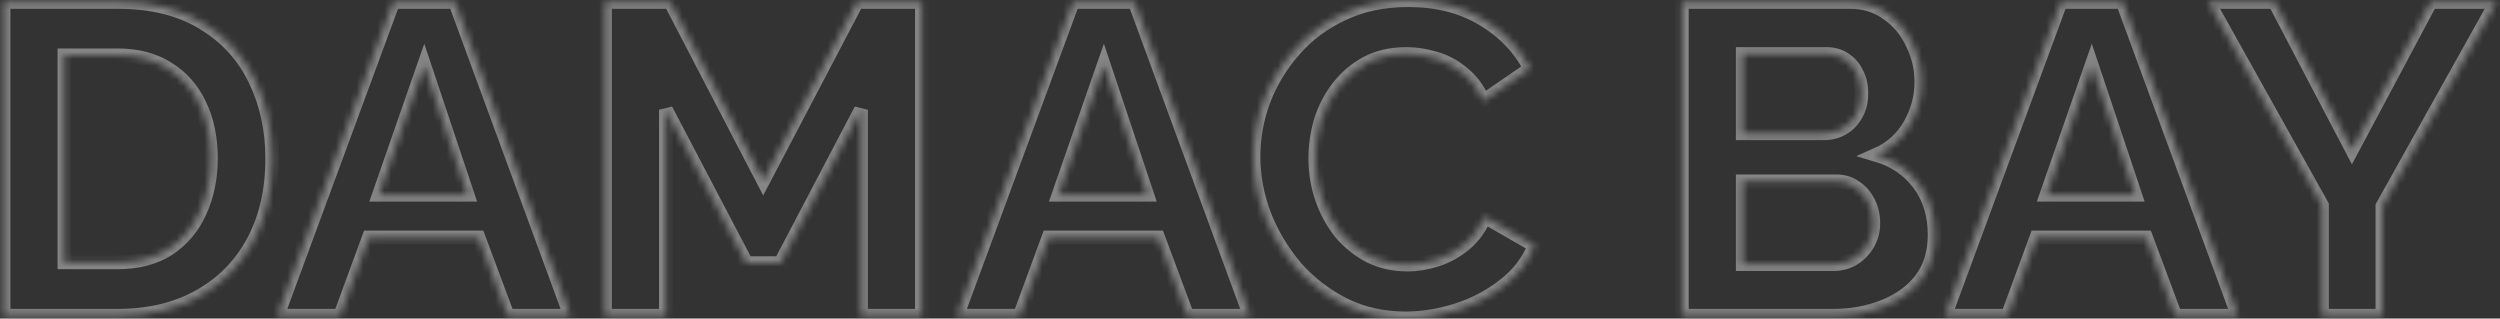 <svg width="361" height="46" viewBox="0 0 361 46" fill="none" xmlns="http://www.w3.org/2000/svg">
<rect x="0" y="0" width="361" height="46" fill="#333333" stroke="none"/>
<g opacity="0.4">
<mask id="path-1-inside-1_1325_549" fill="white">
<path d="M0.5 45.601V0.271H16.972C21.909 0.271 26.038 1.293 29.358 3.336C32.678 5.336 35.168 8.06 36.828 11.508C38.488 14.913 39.318 18.701 39.318 22.872C39.318 27.469 38.403 31.47 36.572 34.875C34.742 38.28 32.146 40.919 28.783 42.792C25.463 44.665 21.526 45.601 16.972 45.601H0.5ZM30.443 22.872C30.443 19.935 29.911 17.36 28.847 15.147C27.783 12.891 26.251 11.146 24.25 9.912C22.25 8.635 19.824 7.996 16.972 7.996H9.311V37.876H16.972C19.866 37.876 22.314 37.237 24.314 35.961C26.315 34.641 27.826 32.853 28.847 30.598C29.911 28.299 30.443 25.724 30.443 22.872Z"/>
<path d="M56.778 0.271H65.716L82.38 45.601H73.314L69.1 34.3H53.267L49.117 45.601H40.051L56.778 0.271ZM67.504 28.108L61.247 9.401L54.735 28.108H67.504Z"/>
<path d="M124.318 45.601V15.849L112.698 38.004H107.782L96.162 15.849V45.601H87.352V0.271H96.801L110.208 26.064L123.744 0.271H133.129V45.601H124.318Z"/>
<path d="M154.915 0.271H163.853L180.517 45.601H171.451L167.237 34.3H151.404L147.254 45.601H138.188L154.915 0.271ZM165.641 28.108L159.384 9.401L152.872 28.108H165.641Z"/>
<path d="M180.998 22.617C180.998 19.85 181.487 17.147 182.466 14.508C183.488 11.827 184.956 9.401 186.872 7.23C188.787 5.017 191.128 3.272 193.895 1.995C196.661 0.675 199.811 0.016 203.344 0.016C207.515 0.016 211.111 0.931 214.133 2.761C217.198 4.591 219.475 6.975 220.965 9.912L214.197 14.572C213.431 12.87 212.431 11.529 211.197 10.55C209.962 9.529 208.643 8.826 207.238 8.443C205.834 8.018 204.45 7.805 203.088 7.805C200.875 7.805 198.938 8.252 197.278 9.145C195.661 10.039 194.299 11.21 193.192 12.657C192.086 14.104 191.256 15.722 190.702 17.509C190.191 19.297 189.936 21.084 189.936 22.872C189.936 24.873 190.255 26.809 190.894 28.682C191.532 30.512 192.426 32.151 193.575 33.598C194.767 35.003 196.172 36.131 197.789 36.982C199.449 37.791 201.258 38.195 203.216 38.195C204.621 38.195 206.046 37.961 207.494 37.493C208.941 37.025 210.281 36.28 211.516 35.258C212.75 34.237 213.708 32.917 214.389 31.3L221.603 35.45C220.709 37.706 219.241 39.621 217.198 41.196C215.198 42.771 212.942 43.962 210.43 44.771C207.919 45.58 205.429 45.984 202.961 45.984C199.726 45.984 196.768 45.324 194.086 44.005C191.405 42.643 189.085 40.855 187.127 38.642C185.212 36.386 183.701 33.875 182.594 31.108C181.53 28.299 180.998 25.469 180.998 22.617Z"/>
<path d="M279.369 33.917C279.369 36.471 278.71 38.621 277.39 40.366C276.071 42.068 274.283 43.367 272.027 44.26C269.814 45.154 267.388 45.601 264.749 45.601H242.85V0.271H267.111C269.239 0.271 271.069 0.846 272.602 1.995C274.177 3.101 275.368 4.549 276.177 6.336C277.028 8.081 277.454 9.912 277.454 11.827C277.454 13.998 276.901 16.062 275.794 18.02C274.687 19.978 273.07 21.425 270.942 22.361C273.538 23.128 275.581 24.511 277.071 26.511C278.603 28.512 279.369 30.98 279.369 33.917ZM270.495 32.257C270.495 31.108 270.261 30.087 269.792 29.193C269.324 28.256 268.686 27.533 267.877 27.022C267.111 26.469 266.217 26.192 265.196 26.192H251.66V38.131H264.749C265.813 38.131 266.77 37.876 267.622 37.365C268.516 36.812 269.218 36.088 269.729 35.194C270.239 34.3 270.495 33.322 270.495 32.257ZM251.66 7.805V19.233H263.408C264.387 19.233 265.281 18.999 266.089 18.531C266.898 18.062 267.537 17.403 268.005 16.552C268.516 15.7 268.771 14.679 268.771 13.487C268.771 12.338 268.537 11.338 268.069 10.486C267.643 9.635 267.047 8.975 266.281 8.507C265.557 8.039 264.727 7.805 263.791 7.805H251.66Z"/>
<path d="M297.569 0.271H306.507L323.171 45.601H314.105L309.891 34.3H294.058L289.908 45.601H280.842L297.569 0.271ZM308.295 28.108L302.038 9.401L295.526 28.108H308.295Z"/>
<path d="M328.45 0.271L339.623 21.595L350.987 0.271H360.5L344.028 29.767V45.601H335.281V29.64L318.873 0.271H328.45Z"/>
</mask>
<path d="M0.5 45.601V0.271H16.972C21.909 0.271 26.038 1.293 29.358 3.336C32.678 5.336 35.168 8.06 36.828 11.508C38.488 14.913 39.318 18.701 39.318 22.872C39.318 27.469 38.403 31.47 36.572 34.875C34.742 38.28 32.146 40.919 28.783 42.792C25.463 44.665 21.526 45.601 16.972 45.601H0.5ZM30.443 22.872C30.443 19.935 29.911 17.36 28.847 15.147C27.783 12.891 26.251 11.146 24.25 9.912C22.25 8.635 19.824 7.996 16.972 7.996H9.311V37.876H16.972C19.866 37.876 22.314 37.237 24.314 35.961C26.315 34.641 27.826 32.853 28.847 30.598C29.911 28.299 30.443 25.724 30.443 22.872Z" stroke="white" stroke-width="2" mask="url(#path-1-inside-1_1325_549)"/>
<path d="M56.778 0.271H65.716L82.38 45.601H73.314L69.1 34.3H53.267L49.117 45.601H40.051L56.778 0.271ZM67.504 28.108L61.247 9.401L54.735 28.108H67.504Z" stroke="white" stroke-width="2" mask="url(#path-1-inside-1_1325_549)"/>
<path d="M124.318 45.601V15.849L112.698 38.004H107.782L96.162 15.849V45.601H87.352V0.271H96.801L110.208 26.064L123.744 0.271H133.129V45.601H124.318Z" stroke="white" stroke-width="2" mask="url(#path-1-inside-1_1325_549)"/>
<path d="M154.915 0.271H163.853L180.517 45.601H171.451L167.237 34.3H151.404L147.254 45.601H138.188L154.915 0.271ZM165.641 28.108L159.384 9.401L152.872 28.108H165.641Z" stroke="white" stroke-width="2" mask="url(#path-1-inside-1_1325_549)"/>
<path d="M180.998 22.617C180.998 19.85 181.487 17.147 182.466 14.508C183.488 11.827 184.956 9.401 186.872 7.23C188.787 5.017 191.128 3.272 193.895 1.995C196.661 0.675 199.811 0.016 203.344 0.016C207.515 0.016 211.111 0.931 214.133 2.761C217.198 4.591 219.475 6.975 220.965 9.912L214.197 14.572C213.431 12.87 212.431 11.529 211.197 10.55C209.962 9.529 208.643 8.826 207.238 8.443C205.834 8.018 204.45 7.805 203.088 7.805C200.875 7.805 198.938 8.252 197.278 9.145C195.661 10.039 194.299 11.21 193.192 12.657C192.086 14.104 191.256 15.722 190.702 17.509C190.191 19.297 189.936 21.084 189.936 22.872C189.936 24.873 190.255 26.809 190.894 28.682C191.532 30.512 192.426 32.151 193.575 33.598C194.767 35.003 196.172 36.131 197.789 36.982C199.449 37.791 201.258 38.195 203.216 38.195C204.621 38.195 206.046 37.961 207.494 37.493C208.941 37.025 210.281 36.28 211.516 35.258C212.75 34.237 213.708 32.917 214.389 31.3L221.603 35.45C220.709 37.706 219.241 39.621 217.198 41.196C215.198 42.771 212.942 43.962 210.43 44.771C207.919 45.58 205.429 45.984 202.961 45.984C199.726 45.984 196.768 45.324 194.086 44.005C191.405 42.643 189.085 40.855 187.127 38.642C185.212 36.386 183.701 33.875 182.594 31.108C181.53 28.299 180.998 25.469 180.998 22.617Z" stroke="white" stroke-width="2" mask="url(#path-1-inside-1_1325_549)"/>
<path d="M279.369 33.917C279.369 36.471 278.71 38.621 277.39 40.366C276.071 42.068 274.283 43.367 272.027 44.26C269.814 45.154 267.388 45.601 264.749 45.601H242.85V0.271H267.111C269.239 0.271 271.069 0.846 272.602 1.995C274.177 3.101 275.368 4.549 276.177 6.336C277.028 8.081 277.454 9.912 277.454 11.827C277.454 13.998 276.901 16.062 275.794 18.02C274.687 19.978 273.07 21.425 270.942 22.361C273.538 23.128 275.581 24.511 277.071 26.511C278.603 28.512 279.369 30.98 279.369 33.917ZM270.495 32.257C270.495 31.108 270.261 30.087 269.792 29.193C269.324 28.256 268.686 27.533 267.877 27.022C267.111 26.469 266.217 26.192 265.196 26.192H251.66V38.131H264.749C265.813 38.131 266.77 37.876 267.622 37.365C268.516 36.812 269.218 36.088 269.729 35.194C270.239 34.3 270.495 33.322 270.495 32.257ZM251.66 7.805V19.233H263.408C264.387 19.233 265.281 18.999 266.089 18.531C266.898 18.062 267.537 17.403 268.005 16.552C268.516 15.7 268.771 14.679 268.771 13.487C268.771 12.338 268.537 11.338 268.069 10.486C267.643 9.635 267.047 8.975 266.281 8.507C265.557 8.039 264.727 7.805 263.791 7.805H251.66Z" stroke="white" stroke-width="2" mask="url(#path-1-inside-1_1325_549)"/>
<path d="M297.569 0.271H306.507L323.171 45.601H314.105L309.891 34.3H294.058L289.908 45.601H280.842L297.569 0.271ZM308.295 28.108L302.038 9.401L295.526 28.108H308.295Z" stroke="white" stroke-width="2" mask="url(#path-1-inside-1_1325_549)"/>
<path d="M328.45 0.271L339.623 21.595L350.987 0.271H360.5L344.028 29.767V45.601H335.281V29.64L318.873 0.271H328.45Z" stroke="white" stroke-width="2" mask="url(#path-1-inside-1_1325_549)"/>
</g>
</svg>
